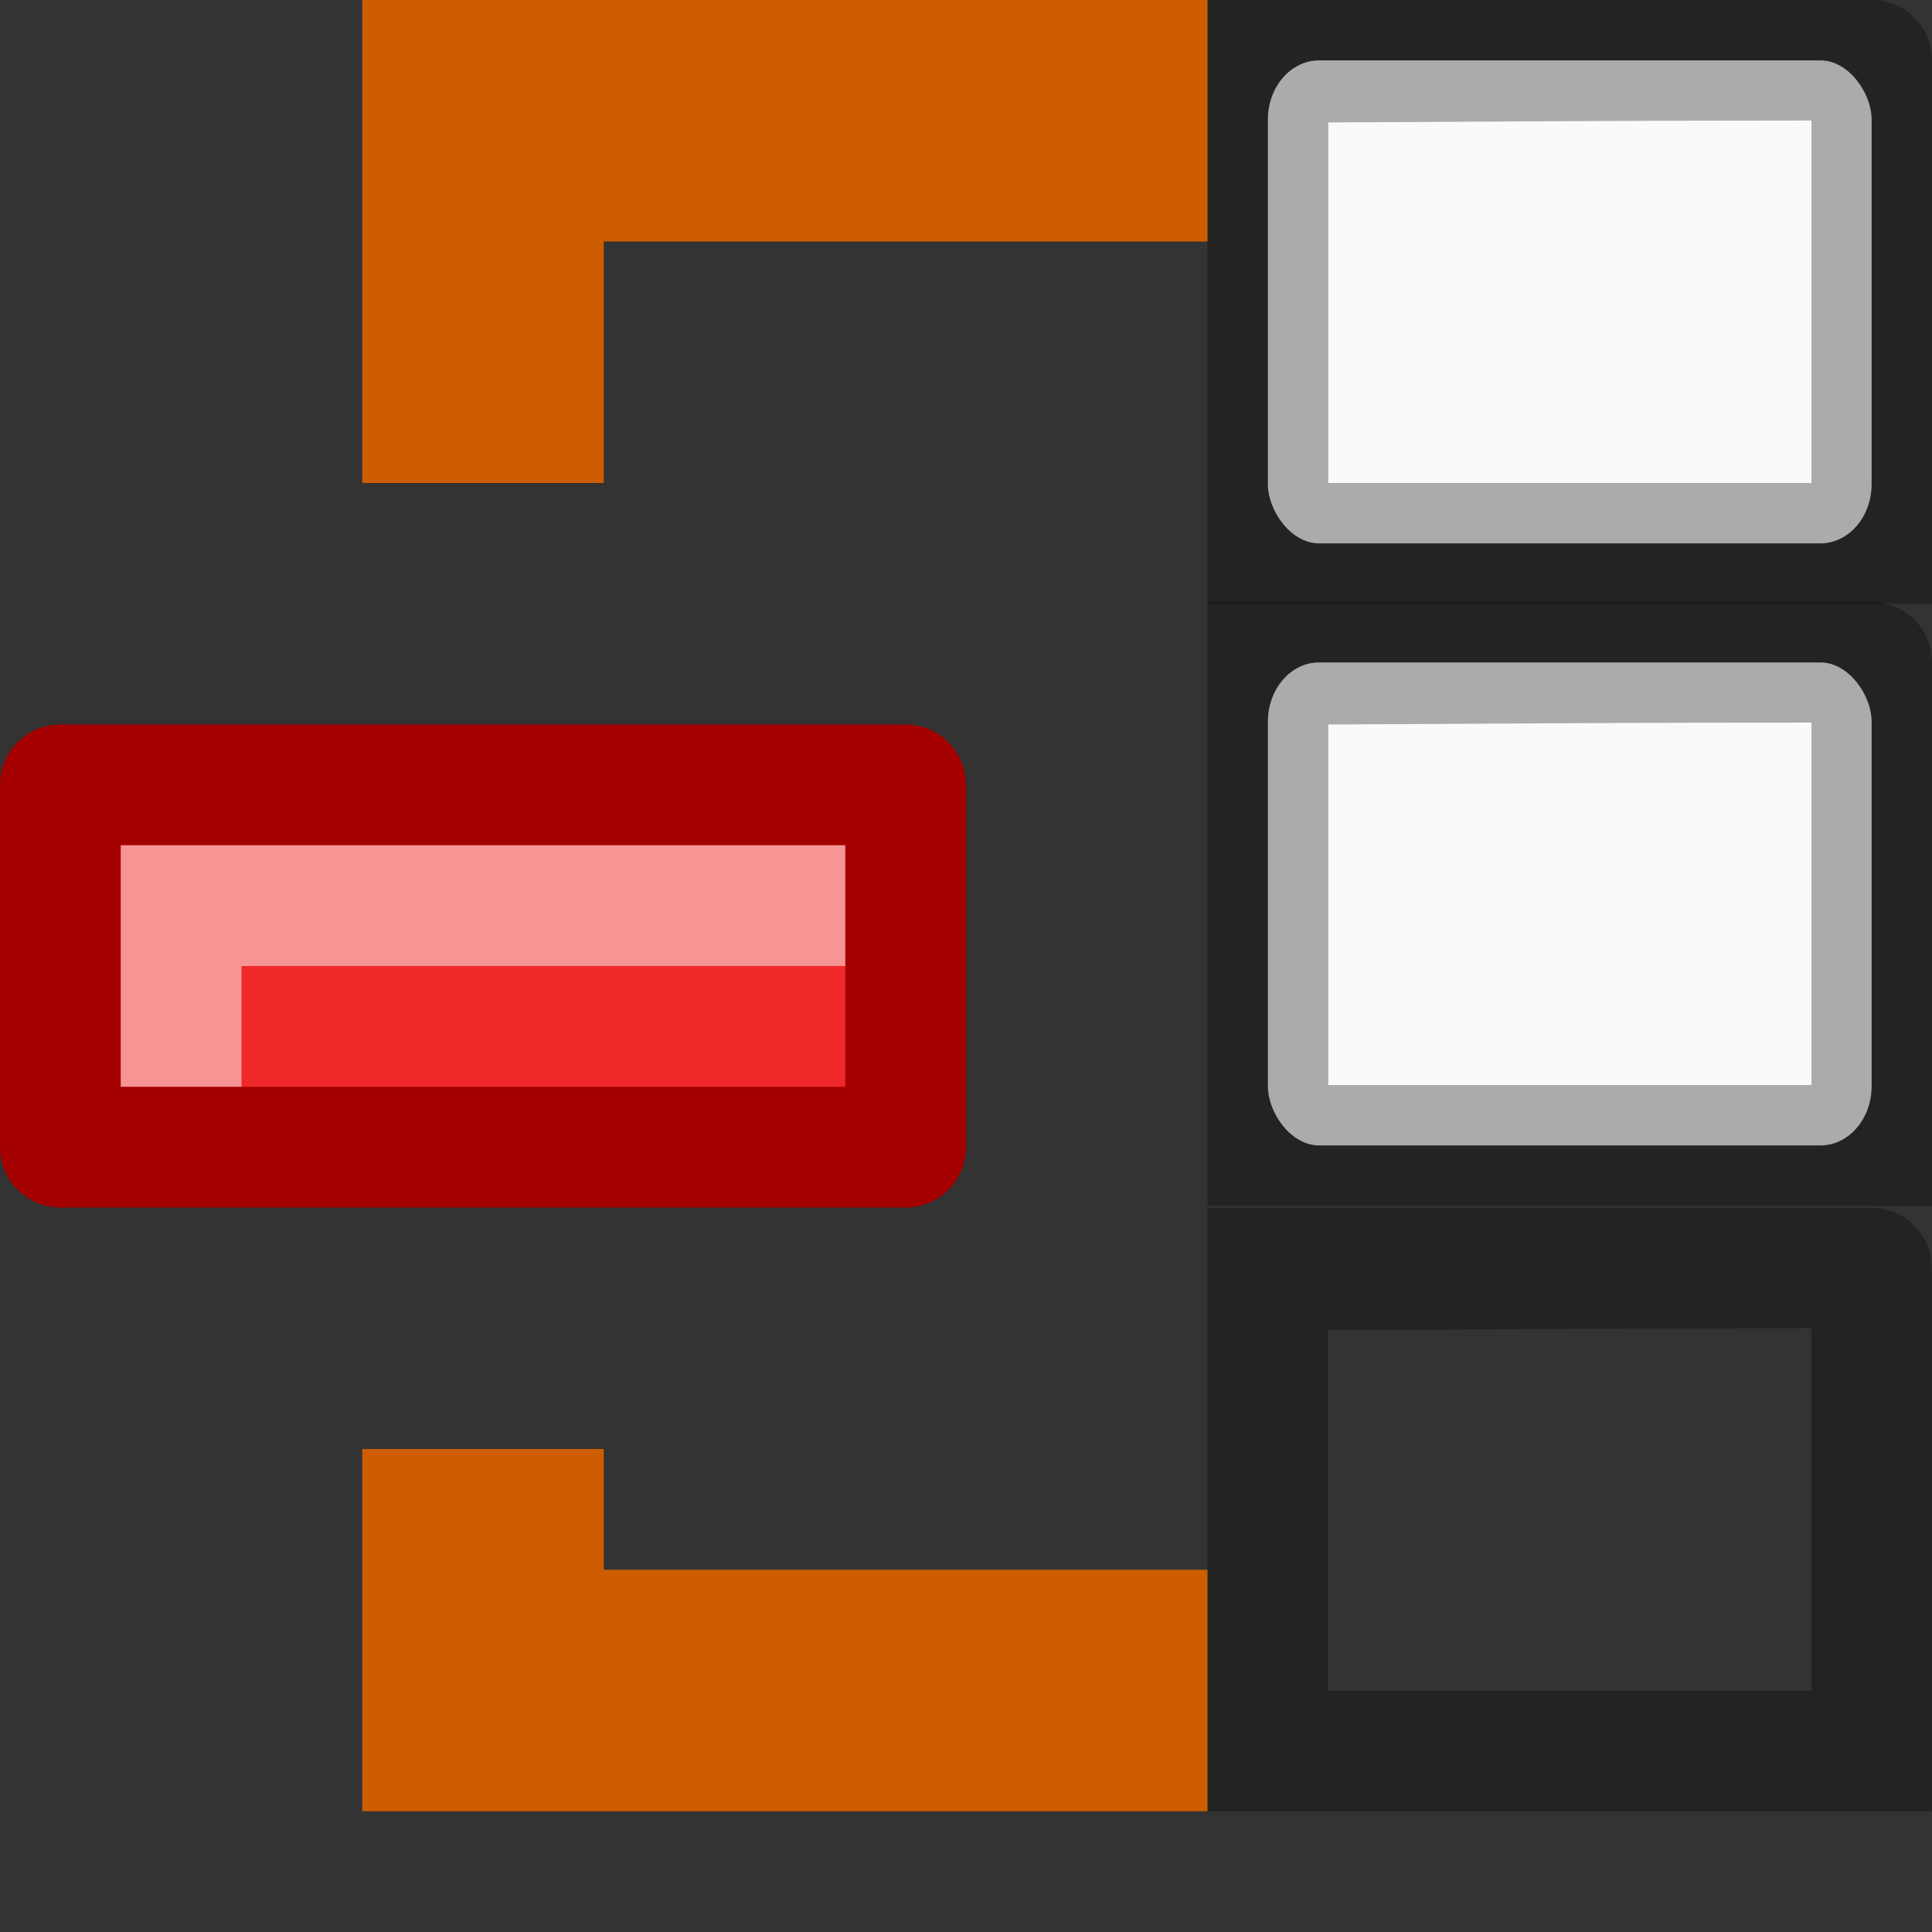 <?xml version="1.0" encoding="UTF-8" standalone="no"?>
<svg
   xmlns:dc="http://purl.org/dc/elements/1.1/"
   xmlns:cc="http://creativecommons.org/ns#"
   xmlns:rdf="http://www.w3.org/1999/02/22-rdf-syntax-ns#"
   xmlns:svg="http://www.w3.org/2000/svg"
   xmlns="http://www.w3.org/2000/svg"
   xmlns:xlink="http://www.w3.org/1999/xlink"
   xmlns:sodipodi="http://sodipodi.sourceforge.net/DTD/sodipodi-0.dtd"
   xmlns:inkscape="http://www.inkscape.org/namespaces/inkscape"
   viewBox="0 0 16 16"
   version="1.1"
   id="svg90"
   sodipodi:docname="sc_ungroup.svg"
   inkscape:export-filename="/home/rizmut/Dokumen/Rizmut/Github/libreoffice-style-elementary/images_elementary/cmd/sc_ungroup.png"
   inkscape:export-xdpi="96"
   inkscape:export-ydpi="96"
   inkscape:version="0.92.3 (unknown)">
  <rect x="0" y="0" width="16" height="16" fill="#333333" stroke="none"/>
  <defs
     id="defs94">
    <radialGradient
       id="a-3"
       cx="64.575"
       cy="48.605"
       gradientTransform="matrix(0,0.398,0.433,0,-10.168,-17.564)"
       gradientUnits="userSpaceOnUse"
       r="31">
      <stop
         offset="0"
         stop-color="#cdf87e"
         id="stop2416" />
      <stop
         offset=".262"
         stop-color="#a2e34f"
         id="stop2418" />
      <stop
         offset=".661"
         stop-color="#68b723"
         id="stop2420" />
      <stop
         offset="1"
         stop-color="#1d7e0d"
         id="stop2422" />
    </radialGradient>
  </defs>
  <sodipodi:namedview
     pagecolor="#ffffff"
     bordercolor="#666666"
     borderopacity="1"
     objecttolerance="10"
     gridtolerance="10"
     guidetolerance="10"
     inkscape:pageopacity="0"
     inkscape:pageshadow="2"
     inkscape:window-width="1366"
     inkscape:window-height="706"
     id="namedview92"
     showgrid="true"
     inkscape:zoom="20.85965"
     inkscape:cx="2.0857375"
     inkscape:cy="8.6221831"
     inkscape:window-x="0"
     inkscape:window-y="0"
     inkscape:window-maximized="1"
     inkscape:current-layer="g88">
    <inkscape:grid
       type="xygrid"
       id="grid903"
       spacingx="0.5"
       spacingy="0.5"
       empspacing="2" />
  </sodipodi:namedview>
  <linearGradient
     id="a"
     gradientUnits="userSpaceOnUse"
     x1="1.071"
     x2="10.542"
     xlink:href="#b"
     y1="7.053"
     y2="-.013" />
  <linearGradient
     id="b">
    <stop
       offset="0"
       stop-color="#fff3cb"
       id="stop3" />
    <stop
       offset=".262"
       stop-color="#fdde76"
       id="stop5" />
    <stop
       offset=".661"
       stop-color="#f9c440"
       id="stop7" />
    <stop
       offset="1"
       stop-color="#e48b20"
       id="stop9" />
  </linearGradient>
  <radialGradient
     id="c"
     cx="32.5"
     cy="16.563"
     gradientTransform="matrix(.136 .329 -.258 .113 -3.123 -21.05)"
     gradientUnits="userSpaceOnUse"
     r="14.438"
     xlink:href="#b" />
  <filter
     id="d"
     color-interpolation-filters="sRGB"
     height="1.324"
     width="1.387"
     x="-.193"
     y="-.162">
    <feGaussianBlur
       stdDeviation=".678"
       id="feGaussianBlur13" />
  </filter>
  <radialGradient
     id="e"
     cx="6.703"
     cy="73.616"
     gradientTransform="matrix(1.107 0 0 .242 .583 -5.875)"
     gradientUnits="userSpaceOnUse"
     r="7.228">
    <stop
       offset="0"
       id="stop16" />
    <stop
       offset="1"
       stop-opacity="0"
       id="stop18" />
  </radialGradient>
  <linearGradient
     id="f"
     gradientTransform="matrix(.195 0 0 .284 .619 -1.505)"
     gradientUnits="userSpaceOnUse"
     x1="31"
     x2="3.259"
     xlink:href="#g"
     y1="12.875"
     y2="24.894" />
  <linearGradient
     id="g">
    <stop
       offset="0"
       stop-color="#fff"
       id="stop22" />
    <stop
       offset="1"
       stop-color="#fff"
       stop-opacity="0"
       id="stop24" />
  </linearGradient>
  <radialGradient
     id="h"
     cx="32.5"
     cy="16.563"
     gradientTransform="matrix(.091 .219 -.172 .075 7.373 -6.722)"
     gradientUnits="userSpaceOnUse"
     r="14.438"
     xlink:href="#g" />
  <linearGradient
     id="i"
     gradientTransform="matrix(.267 0 0 1.158 9.316 -10.704)"
     gradientUnits="userSpaceOnUse"
     x1="-32.957"
     x2="-25.474"
     y1="27.389"
     y2="27.389">
    <stop
       offset="0"
       stop-color="#2e3436"
       id="stop28" />
    <stop
       offset=".644"
       stop-color="#888a85"
       id="stop30" />
    <stop
       offset="1"
       stop-color="#555753"
       id="stop32" />
  </linearGradient>
  <linearGradient
     id="j"
     gradientTransform="matrix(.776 .239 -.316 .567 -20.168 4.55)"
     gradientUnits="userSpaceOnUse"
     x1="27.528"
     x2="30.42"
     y1="4.167"
     y2="2.949">
    <stop
       offset="0"
       stop-color="#eeeeec"
       id="stop35" />
    <stop
       offset=".789"
       stop-color="#fff"
       id="stop37" />
    <stop
       offset="1"
       stop-color="#eeeeec"
       id="stop39" />
  </linearGradient>
  <linearGradient
     id="k"
     gradientTransform="matrix(.594 0 0 .6 -19.265 -.033)"
     gradientUnits="userSpaceOnUse"
     x1="25.132"
     x2="25.132"
     xlink:href="#l"
     y1="15.5"
     y2="48.396" />
  <linearGradient
     id="l"
     gradientTransform="matrix(.594 0 0 .6 -19.265 -.033)"
     gradientUnits="userSpaceOnUse"
     x1="25.132"
     x2="25.132"
     y1="15.5"
     y2="48.396">
    <stop
       offset="0"
       stop-color="#fafafa"
       id="stop43" />
    <stop
       offset="1"
       stop-color="#e2e1de"
       id="stop45" />
  </linearGradient>
  <g
     transform="translate(0 2)"
     id="g88">
    <rect
       fill="url(#l)"
       height="4"
       rx=".424"
       ry=".491"
       stroke-width="1.333"
       width="5"
       x="10.5"
       y="-1.5"
       id="rect48" />
    <path
       d="m10 0v1.02 2.98 1h6v-1-3.5c0-.276-.224-.5-.5-.5zm5.002.998v3.002h-4.002v-2.986c1.296-.006 2.394-.016 4.002-.016z"
       fill="#030303"
       opacity=".32"
       transform="translate(0 -2)"
       id="path50" />
    <g
       transform="translate(0 4.986)"
       id="g56">
      <rect
         fill="url(#k)"
         height="4"
         rx=".424"
         ry=".491"
         stroke-width="1.333"
         width="5"
         x="10.5"
         y="-1.5"
         id="rect52" />
      <path
         d="m10 0v1.02 2.98 1h6v-1-3.5c0-.276-.224-.5-.5-.5zm5.002.998v3.002h-4.002v-2.986c1.296-.006 2.394-.016 4.002-.016z"
         fill="#030303"
         opacity=".32"
         transform="translate(0 -2)"
         id="path54" />
    </g>
    <g
       transform="translate(-.002 10.002)"
       id="g62">
      <rect
         fill="url(#k)"
         height="4"
         rx=".424"
         ry=".491"
         stroke-width="1.333"
         width="5"
         x="10.5"
         y="-1.5"
         id="rect58" />
      <path
         d="m10 0v1.02 2.98 1h6v-1-3.5c0-.276-.224-.5-.5-.5zm5.002.998v3.002h-4.002v-2.986c1.296-.006 2.394-.016 4.002-.016z"
         fill="#030303"
         opacity=".32"
         transform="translate(0 -2)"
         id="path60" />
    </g>
    <path
       inkscape:connector-curvature="0"
       style="fill:#fcaf3e;stroke:#ce5c00;stroke-linecap:square"
       d="m 3.5,-1.5 v 3 h 1 v -2 h 5 v -1 h -4 z"
       id="path30"
       sodipodi:nodetypes="cccccccc" />
    <path
       inkscape:connector-curvature="0"
       style="fill:#fcaf3e;stroke:#ce5c00;stroke-linecap:square"
       d="m 3.5,12.5 v -2 h 1 v 1 h 5 v 1 h -4 z"
       id="path32"
       sodipodi:nodetypes="cccccccc" />
    <g
       transform="matrix(-1,0,0,1,23.007,-2)"
       id="g3947">
      <path
         style="fill:#ef2929;stroke:#a40000;stroke-linecap:round;stroke-linejoin:round;stroke-miterlimit:3"
         inkscape:connector-curvature="0"
         id="path3355"
         stroke-miterlimit="3"
         d="m 22.507,6.5 v 3 h -7 v -3 z" />
      <path
         d="m 16.507,7.5 h 5 v 1"
         id="path3357"
         inkscape:connector-curvature="0"
         style="opacity:0.5;fill:none;stroke:#ffffff;stroke-linecap:square" />
    </g>
  </g>
</svg>
